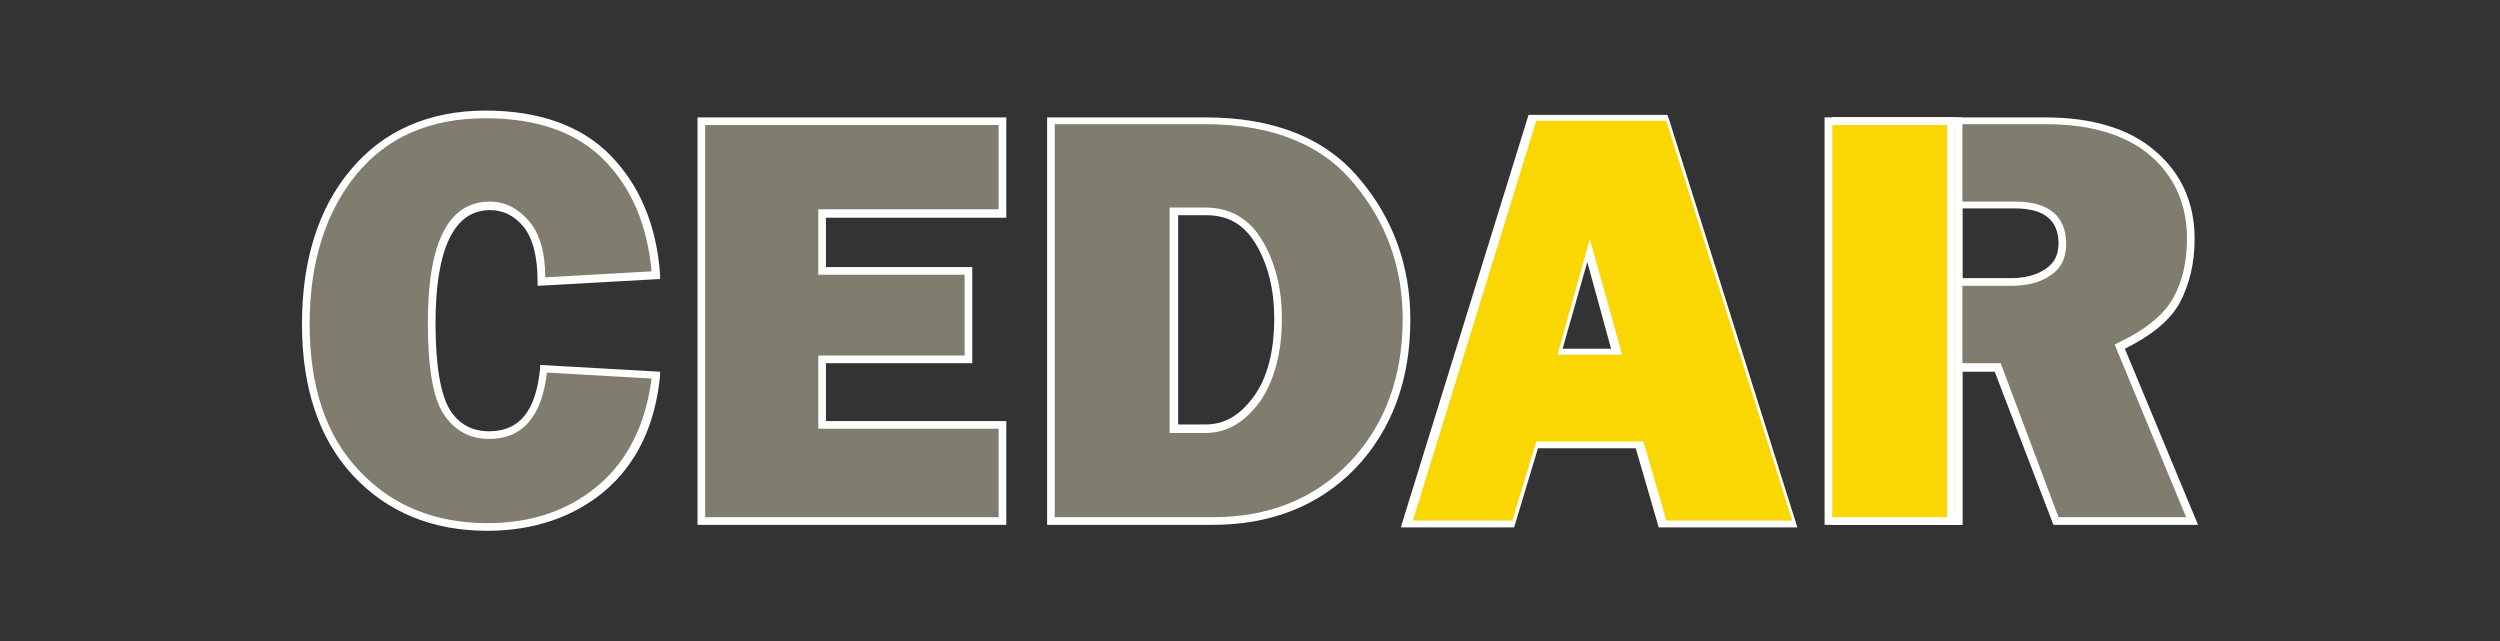 <?xml version="1.0" encoding="utf-8"?>
<!-- Generator: Adobe Illustrator 19.0.0, SVG Export Plug-In . SVG Version: 6.00 Build 0)  -->
<svg version="1.1" id="Layer_1" xmlns="http://www.w3.org/2000/svg" xmlns:xlink="http://www.w3.org/1999/xlink" x="0px" y="0px"
	 viewBox="142 -32.4 293.9 75.4" style="enable-background:new 142 -32.4 293.9 75.4;" xml:space="preserve">
<rect x="142" y="-32.4" width="293.9" height="75.4" fill="#333333" stroke="none"/>
<style type="text/css">
	.st0{fill:#807D6E;}
	.st1{fill:#FFFFFF;}
	.st2{fill:#FAD702;}
</style>
<g>
	<g>
		<path class="st0" d="M206,10.9l13.2,0.8c-0.6,5.8-2.8,10.2-6.4,13.3c-3.6,3.1-8.1,4.6-13.4,4.6c-6.4,0-11.5-2.1-15.5-6.3
			C179.9,19,178,13.1,178,5.7c0-7.4,1.9-13.3,5.6-17.9c3.7-4.5,8.9-6.8,15.6-6.8c6.2,0,11,1.7,14.4,5.2c3.3,3.4,5.2,8,5.7,13.7
			l-13.5,0.7c0-3.1-0.6-5.4-1.8-6.8s-2.6-2.1-4.3-2.1c-4.5,0-6.8,4.6-6.8,13.7c0,5.1,0.6,8.6,1.8,10.4c1.2,1.8,2.8,2.8,5,2.8
			C203.4,18.7,205.5,16.1,206,10.9z"/>
		<path class="st1" d="M199.3,30c-6.5,0-11.8-2.2-15.8-6.5c-4-4.3-6-10.3-6-17.8c0-7.4,1.9-13.6,5.7-18.1c3.8-4.6,9.2-7,15.9-7
			c6.3,0,11.3,1.8,14.7,5.3c3.4,3.5,5.4,8.2,5.8,14l0,0.5l-14.4,0.8V0.7c0-3-0.6-5.2-1.7-6.5c-1.1-1.3-2.4-1.9-3.9-1.9
			c-4.2,0-6.4,4.5-6.4,13.3c0,5,0.6,8.4,1.7,10.2c1.1,1.7,2.6,2.5,4.6,2.5c3.6,0,5.5-2.4,6-7.4l0-0.4l14.1,0.8l0,0.5
			c-0.6,5.9-2.8,10.4-6.6,13.6C209.4,28.4,204.7,30,199.3,30z M199.1-18.5c-6.5,0-11.6,2.2-15.2,6.6c-3.6,4.4-5.5,10.3-5.5,17.6
			c0,7.3,1.9,13.1,5.8,17.2c3.8,4.1,8.9,6.2,15.1,6.2c5.2,0,9.6-1.5,13.1-4.5c3.4-2.9,5.5-7.1,6.2-12.5l-12.3-0.7
			c-0.6,5.2-2.9,7.8-6.8,7.8c-2.3,0-4.1-1-5.4-3c-1.2-1.9-1.8-5.4-1.8-10.7c0-9.4,2.4-14.2,7.3-14.2c1.8,0,3.3,0.8,4.6,2.3
			c1.2,1.4,1.9,3.6,1.9,6.6l12.5-0.7c-0.5-5.4-2.3-9.7-5.5-13C209.9-16.8,205.2-18.5,199.1-18.5z"/>
	</g>
	<g>
		<path class="st0" d="M259.8,17.6v11.2h-35.4v-47h35.4v10.9h-21.2v6.8h17.2V9.9h-17.2v7.7H259.8z"/>
		<path class="st1" d="M260.3,29.3H224v-47.9h36.3v11.8h-21.2V-1h17.2v11.3h-17.2v6.8h21.2V29.3z M224.9,28.4h34.5V18h-21.2V9.4
			h17.2v-9.5h-17.2v-7.7h21.2v-9.9h-34.5V28.4z"/>
	</g>
	<g>
		<path class="st0" d="M265.6,28.8v-47h18.2c7.9,0,13.8,2.3,17.7,7c3.9,4.7,5.9,10.1,5.9,16.3c0,7-2.1,12.7-6.3,17.1
			c-4.2,4.4-9.7,6.6-16.4,6.6H265.6z M280,18h3.8c2.4,0,4.4-1.2,6-3.5c1.6-2.3,2.5-5.5,2.5-9.5c0-3.4-0.7-6.4-2.2-8.9
			c-1.5-2.5-3.6-3.7-6.3-3.7H280V18z"/>
		<path class="st1" d="M284.6,29.3h-19.5v-47.9h18.6c8,0,14.1,2.4,18.1,7.2c4,4.7,6,10.3,6,16.6c0,7.1-2.2,13-6.5,17.5
			C297.1,27,291.5,29.3,284.6,29.3z M266,28.4h18.6c6.6,0,12-2.2,16.1-6.5c4.1-4.3,6.2-10,6.2-16.8c0-6-1.9-11.4-5.8-16
			c-3.8-4.6-9.7-6.9-17.4-6.9H266V28.4z M283.7,18.5h-4.2V-8h4.2c2.9,0,5.2,1.3,6.7,3.9c1.5,2.5,2.3,5.6,2.3,9.1
			c0,4.1-0.9,7.3-2.5,9.7C288.4,17.2,286.3,18.5,283.7,18.5z M280.4,17.5h3.3c2.3,0,4.1-1.1,5.7-3.3c1.6-2.2,2.4-5.3,2.4-9.2
			c0-3.3-0.7-6.2-2.1-8.6c-1.4-2.4-3.3-3.5-5.9-3.5h-3.3V17.5z"/>
	</g>
	<path class="st1" d="M338.2-18.4l-0.2-0.5h-16.3l-14.9,48.1l-0.1,0.4H320l2.8-9.3h11.5l2.7,9.3h16.3L338.2-18.4z M331.4,8.6h-5.7
		l2.9-10.2L331.4,8.6z"/>
	<path class="st2" d="M337.9,28.8l-2.7-9.3h-12.6l-2.8,9.3h-11.7l14.5-47h15.3l14.8,47H337.9z M325.1,9.3h7.6l-3.8-13.6L325.1,9.3z"
		/>
	<g>
		<path class="st0" d="M399.7,28.8h-16l-6.9-18h-4.6v18h-14.4v-47h24.6c5.4,0,9.6,1.3,12.6,3.8c3,2.5,4.5,5.9,4.5,10
			c0,2.7-0.6,5.1-1.7,7.2c-1.1,2.1-3.3,3.9-6.7,5.5L399.7,28.8z M372.3,0.8h6.2c1.8,0,3.3-0.4,4.4-1.1c1.1-0.8,1.7-1.9,1.7-3.3
			c0-3-1.9-4.5-5.5-4.5h-6.7V0.8z"/>
		<path class="st1" d="M400.4,29.3h-17l-6.9-18h-3.8v18h-15.3v-47.9h25c5.5,0,9.9,1.3,12.9,3.9c3.1,2.6,4.7,6.1,4.7,10.4
			c0,2.8-0.6,5.3-1.7,7.4c-1.1,2.1-3.3,3.9-6.5,5.5L400.4,29.3z M384,28.4h15l-8.4-20.3l0.4-0.2c3.2-1.5,5.4-3.3,6.5-5.3
			c1.1-2,1.6-4.3,1.6-7c0-4-1.5-7.3-4.3-9.7c-2.9-2.5-7.1-3.7-12.3-3.7h-24.1v46.1h13.5v-18h5.3L384,28.4z M378.4,1.2h-6.6v-9.9h7.1
			c5,0,6,2.7,6,5c0,1.6-0.6,2.9-1.9,3.7C381.9,0.8,380.3,1.2,378.4,1.2z M372.7,0.3h5.7c1.7,0,3.1-0.4,4.1-1.1c1-0.7,1.5-1.6,1.5-3
			c0-2.7-1.7-4.1-5.1-4.1h-6.2V0.3z"/>
	</g>
	<g>
		<polygon class="st2" points="372.3,10.8 372.3,0.8 372.3,-8.2 372.3,-18.2 357.8,-18.2 357.8,28.8 372.3,28.8 		"/>
		<path class="st1" d="M372.7,29.3h-15.3v-47.9h15.3V29.3z M358.3,28.4h13.5v-46.1h-13.5V28.4z"/>
	</g>
	<g>
		<polygon class="st2" points="371.4,10.8 371.4,0.8 371.4,-8.2 371.4,-18.2 356.9,-18.2 356.9,28.8 371.4,28.8 		"/>
		<path class="st1" d="M371.8,29.3h-15.3v-47.9h15.3V29.3z M357.4,28.4h13.5v-46.1h-13.5V28.4z"/>
	</g>
</g>
</svg>
